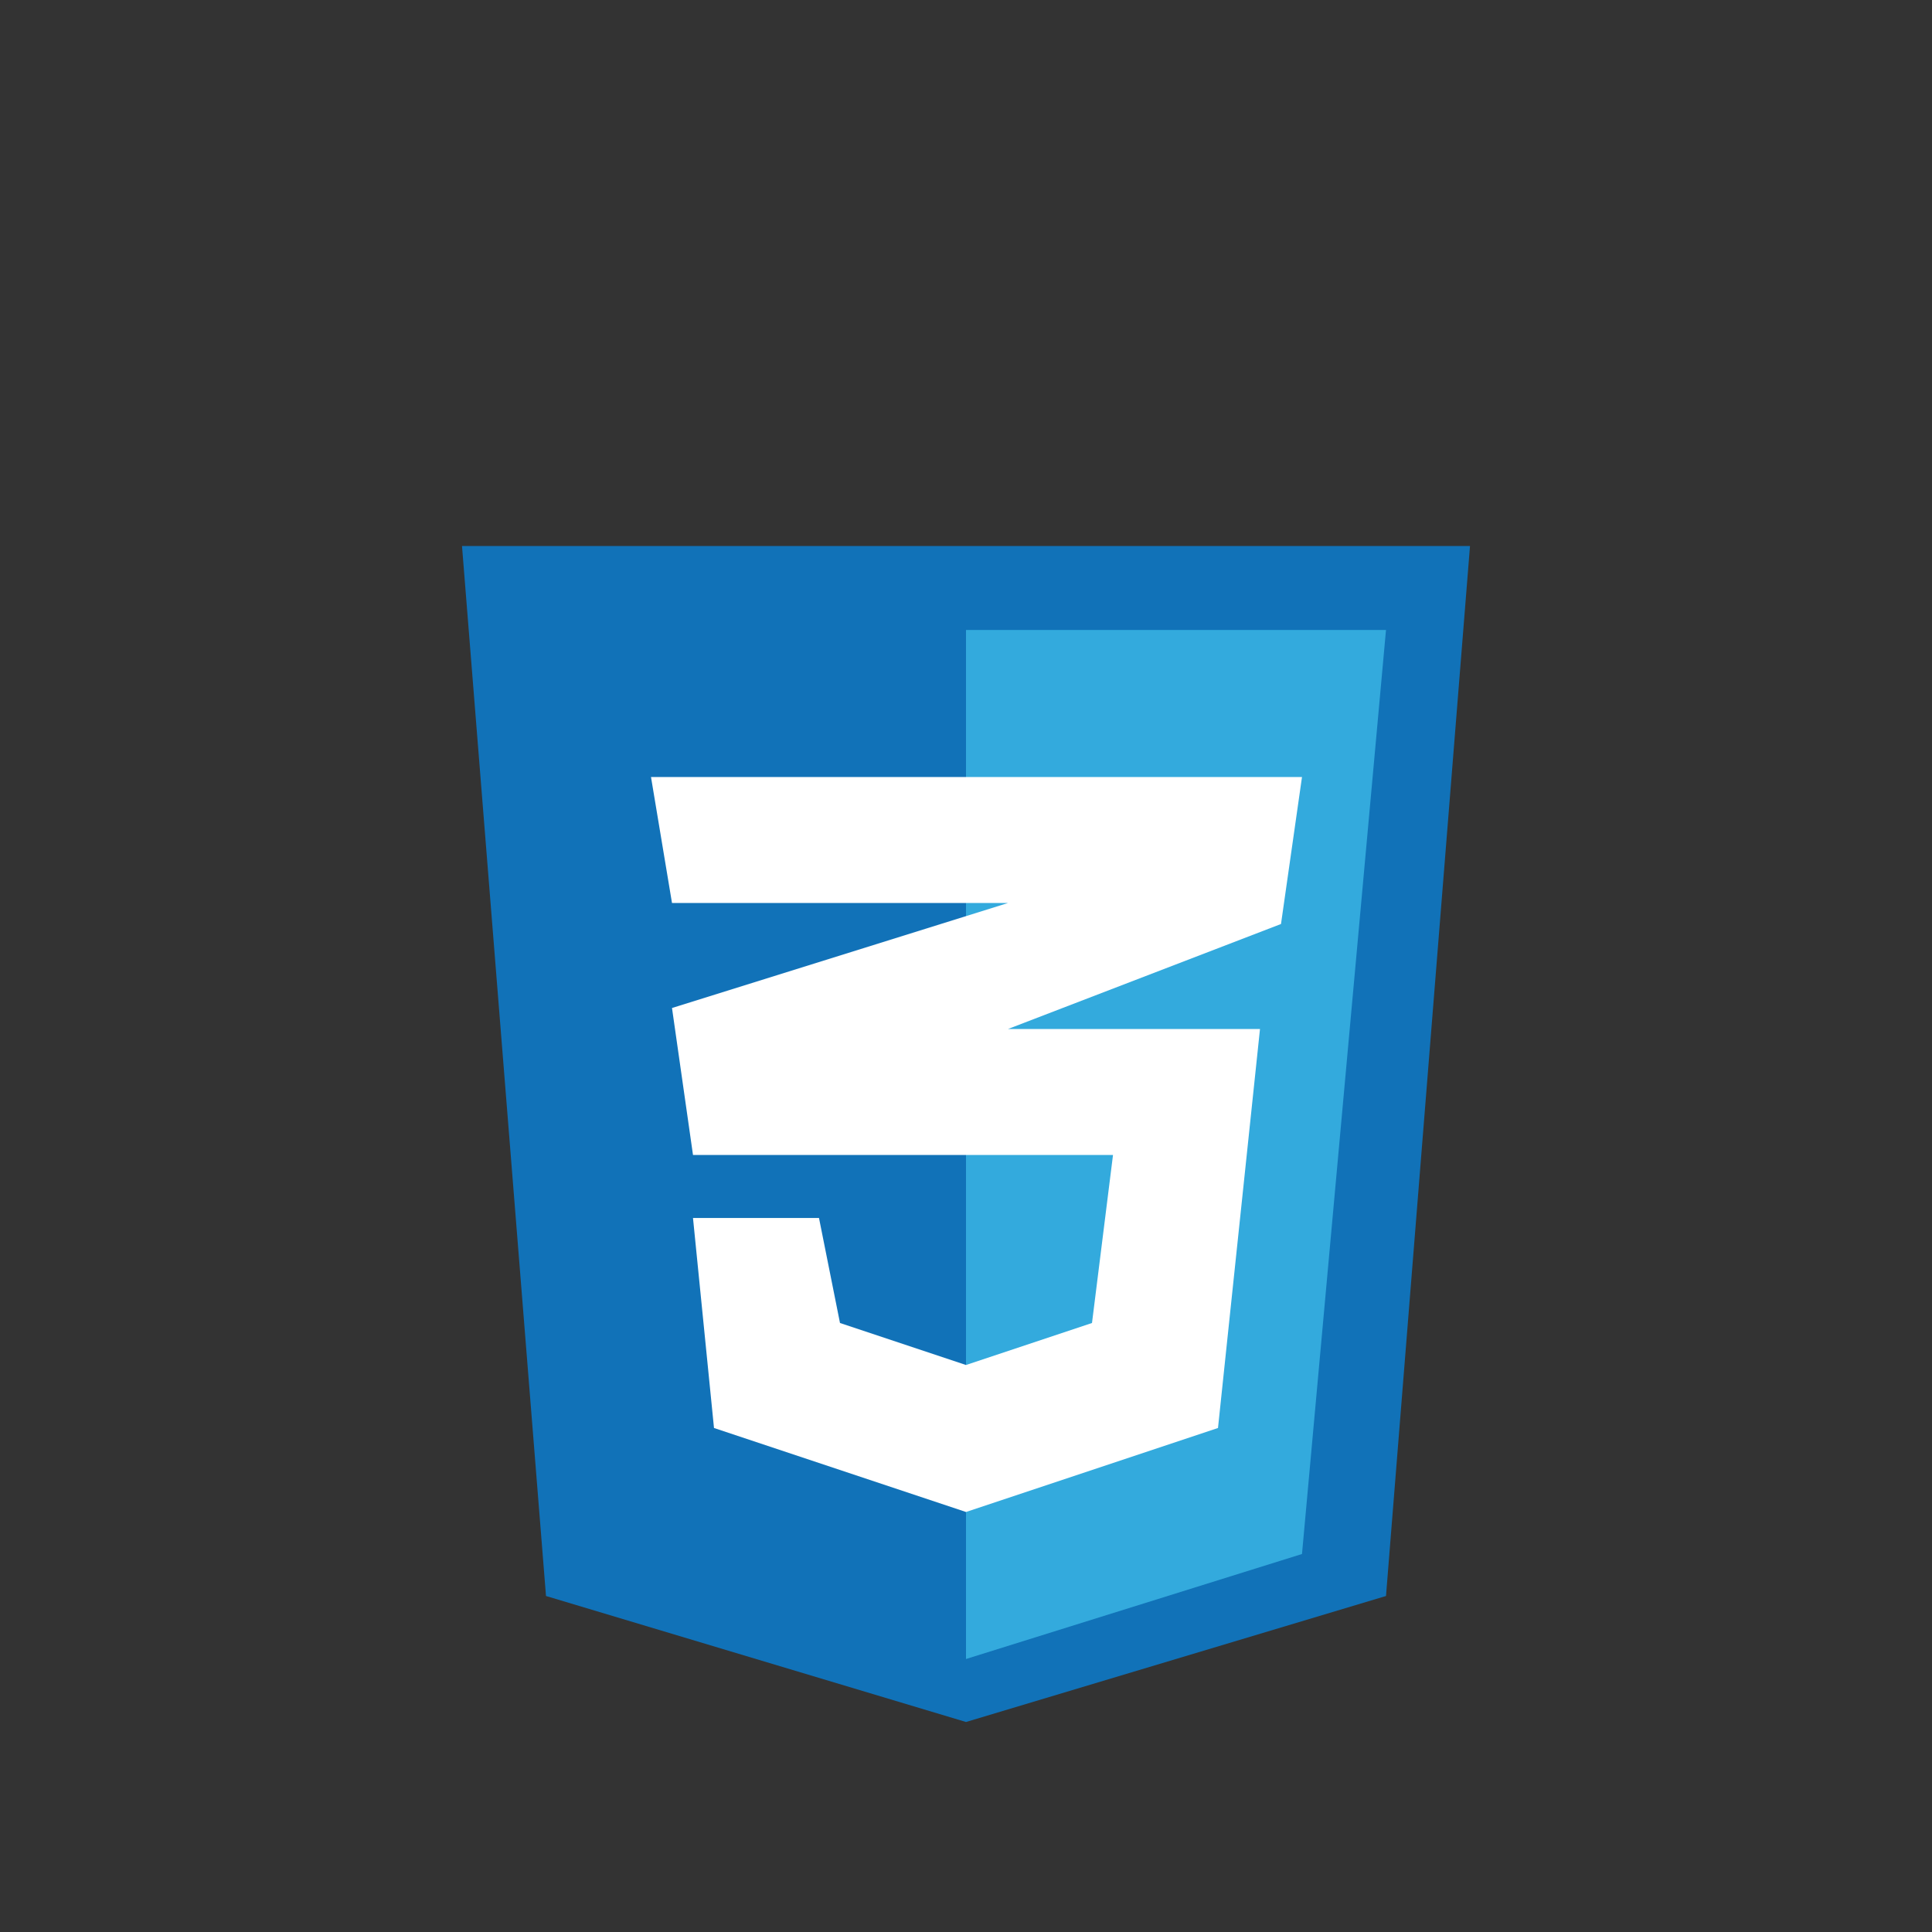 <svg version="1.2" xmlns="http://www.w3.org/2000/svg" viewBox="0 0 46 46" width="46" height="46">
	<rect x="0" y="0" width="46" height="46" fill="#333333" stroke="none"/>
	<title>css-3-svg</title>
	<style>
		.s0 { fill: #1172b8 } 
		.s1 { fill: #33aadd } 
		.s2 { fill: #ffffff } 
	</style>
	<g id="SVGRepo_bgCarrier">
	</g>
	<g id="SVGRepo_tracerCarrier">
	</g>
	<g id="SVGRepo_iconCarrier">
		<path id="Layer" class="s0" d="m13 38l-2-25h24l-2 25-10 3z"/>
		<path id="Layer" class="s1" d="m33 15h-10v24.5l8-2.5z"/>
		<path id="Layer" class="s2" d="m26.5 27.5h-10l-0.5-3.5 8-2.5h-8l-0.5-3h15.5l-0.5 3.5-6.5 2.5h6l-1 9.5-6 2-6-2-0.5-5h3l0.5 2.5 3 1 3-1z"/>
	</g>
</svg>